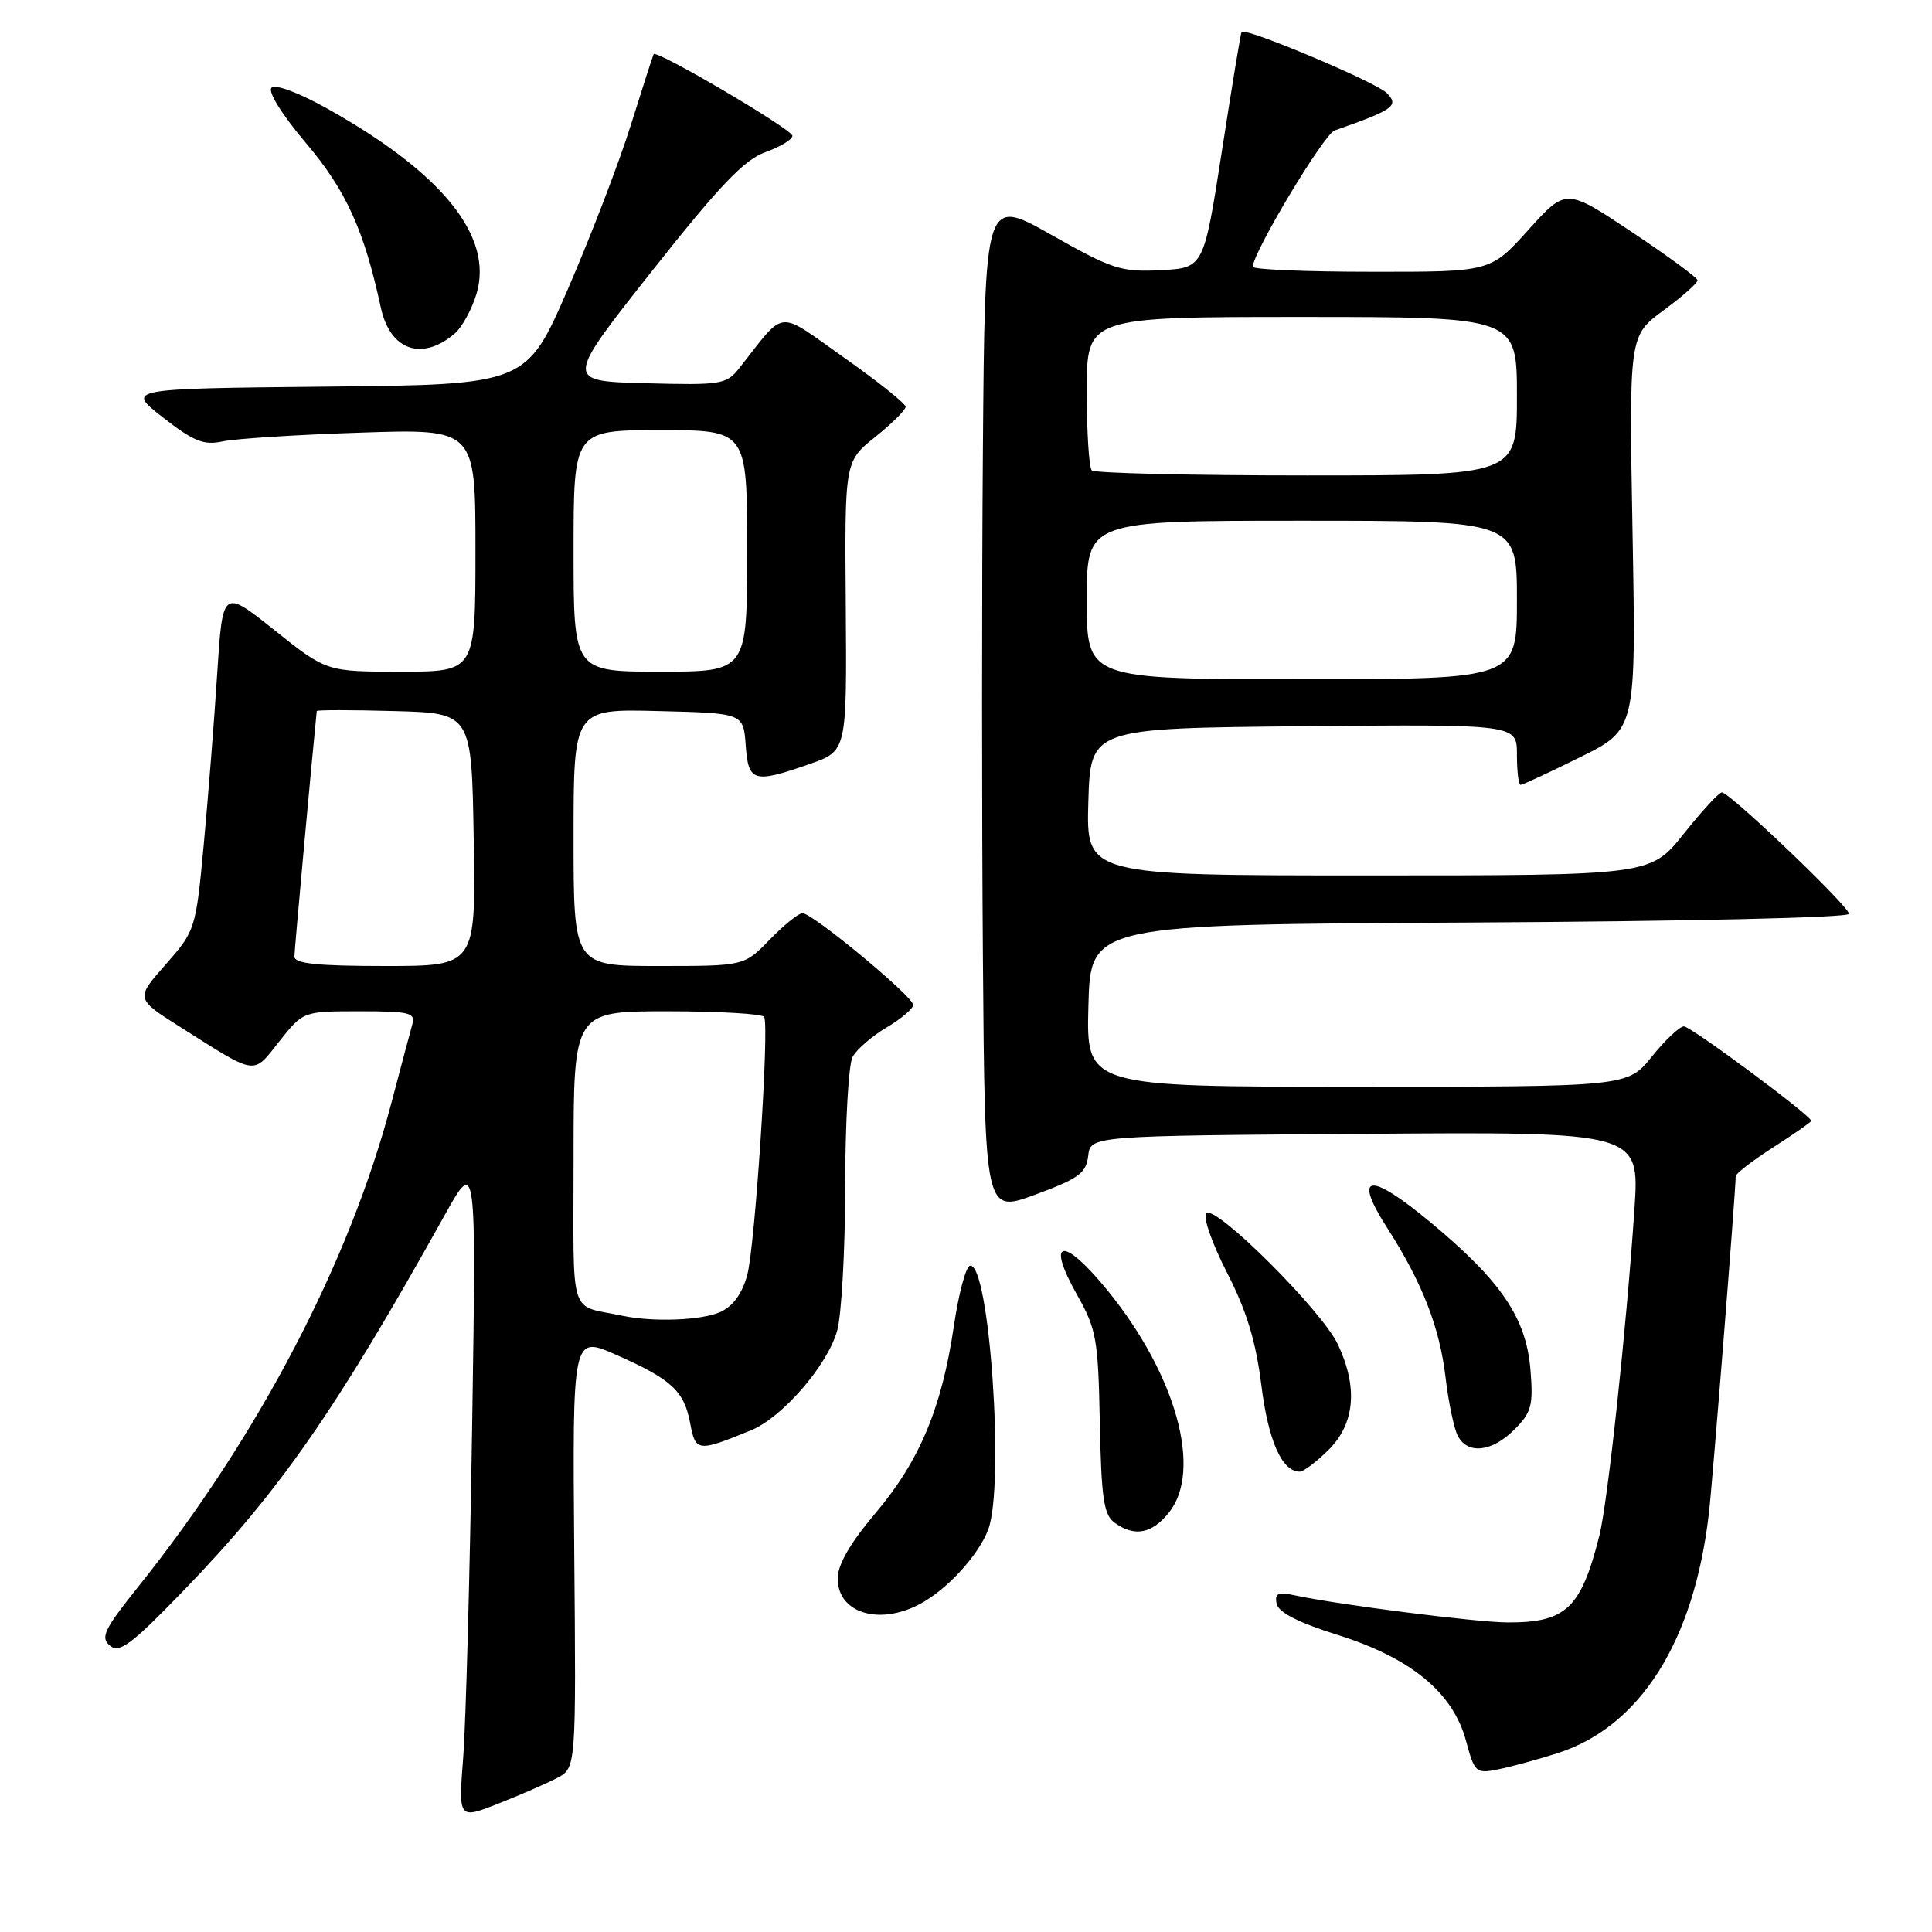 <?xml version="1.0" encoding="UTF-8" standalone="no"?>
<!DOCTYPE svg PUBLIC "-//W3C//DTD SVG 1.1//EN" "http://www.w3.org/Graphics/SVG/1.1/DTD/svg11.dtd" >
<svg xmlns="http://www.w3.org/2000/svg" xmlns:xlink="http://www.w3.org/1999/xlink" version="1.1" viewBox="0 0 256 256">
 <g >
 <path fill="currentColor"
d=" M 73.80 235.60 C 76.34 234.27 76.34 234.27 76.09 205.61 C 75.85 176.96 75.85 176.96 81.64 179.52 C 89.00 182.77 90.65 184.30 91.46 188.62 C 92.16 192.38 92.46 192.41 99.50 189.53 C 103.66 187.83 109.66 180.90 110.93 176.32 C 111.51 174.22 111.99 165.61 111.99 157.18 C 112.00 148.76 112.44 141.05 112.97 140.05 C 113.51 139.05 115.53 137.29 117.47 136.15 C 119.41 135.00 121.00 133.65 121.00 133.15 C 121.00 132.04 107.67 121.00 106.33 121.00 C 105.82 121.00 103.87 122.57 102.00 124.50 C 98.61 128.00 98.61 128.00 87.30 128.00 C 76.00 128.00 76.00 128.00 76.00 110.97 C 76.00 93.93 76.00 93.93 87.25 94.22 C 98.50 94.50 98.50 94.50 98.81 98.75 C 99.16 103.65 99.85 103.84 107.36 101.21 C 112.21 99.50 112.21 99.50 112.07 80.33 C 111.92 61.15 111.92 61.15 115.96 57.91 C 118.18 56.13 120.00 54.32 120.00 53.90 C 120.00 53.48 116.33 50.55 111.85 47.39 C 102.77 40.99 104.22 40.85 97.96 48.78 C 96.26 50.94 95.58 51.05 85.51 50.78 C 74.87 50.50 74.87 50.50 86.33 35.99 C 95.30 24.64 98.58 21.19 101.40 20.17 C 103.38 19.46 105.00 18.48 105.00 18.00 C 105.00 17.15 86.98 6.55 86.61 7.18 C 86.51 7.36 85.16 11.55 83.61 16.50 C 82.07 21.45 78.31 31.23 75.28 38.23 C 69.75 50.97 69.75 50.97 43.23 51.23 C 16.70 51.50 16.70 51.50 21.60 55.32 C 25.67 58.50 27.01 59.03 29.50 58.49 C 31.15 58.13 39.36 57.60 47.75 57.33 C 63.00 56.82 63.00 56.82 63.00 72.91 C 63.00 89.00 63.00 89.00 53.13 89.00 C 43.27 89.00 43.27 89.00 36.38 83.51 C 29.50 78.02 29.50 78.02 28.78 89.26 C 28.39 95.44 27.58 105.62 27.00 111.88 C 25.95 123.14 25.89 123.32 21.95 127.80 C 17.95 132.33 17.95 132.33 23.88 136.08 C 34.19 142.60 33.44 142.49 37.01 137.99 C 40.17 134.00 40.17 134.00 47.65 134.00 C 54.30 134.00 55.08 134.19 54.63 135.75 C 54.36 136.71 53.13 141.32 51.90 146.00 C 46.35 167.17 34.29 190.26 18.39 210.16 C 13.80 215.89 13.27 216.98 14.56 218.05 C 15.82 219.10 17.36 217.95 24.19 210.90 C 37.04 197.63 44.49 186.93 58.93 161.00 C 63.11 153.50 63.11 153.50 62.56 189.00 C 62.26 208.53 61.73 228.23 61.38 232.79 C 60.74 241.07 60.74 241.07 66.00 239.00 C 68.90 237.86 72.41 236.33 73.80 235.60 Z  M 206.34 232.32 C 217.33 228.82 224.48 217.51 226.44 200.50 C 226.92 196.38 229.97 158.02 229.99 155.85 C 230.00 155.50 232.25 153.76 235.00 152.00 C 237.75 150.24 240.00 148.67 240.00 148.52 C 240.00 147.84 224.05 136.00 223.13 136.00 C 222.56 136.00 220.65 137.80 218.88 140.00 C 215.67 144.00 215.67 144.00 179.80 144.00 C 143.93 144.00 143.93 144.00 144.22 133.25 C 144.50 122.50 144.50 122.50 194.75 122.24 C 223.12 122.09 245.00 121.60 245.00 121.09 C 245.00 120.09 229.20 105.00 228.16 105.00 C 227.78 105.00 225.50 107.47 223.09 110.50 C 218.70 116.00 218.70 116.00 181.31 116.00 C 143.93 116.00 143.93 116.00 144.21 106.25 C 144.50 96.50 144.50 96.50 172.75 96.23 C 201.00 95.97 201.00 95.97 201.00 99.98 C 201.00 102.19 201.22 104.00 201.48 104.00 C 201.75 104.00 205.30 102.35 209.38 100.33 C 216.79 96.66 216.79 96.66 216.32 70.58 C 215.85 44.50 215.85 44.50 220.42 41.13 C 222.94 39.28 224.97 37.48 224.93 37.13 C 224.90 36.78 220.96 33.90 216.18 30.71 C 207.50 24.93 207.50 24.93 202.50 30.48 C 197.50 36.03 197.50 36.03 181.75 36.01 C 173.09 36.01 166.00 35.71 166.00 35.35 C 166.00 33.48 175.42 17.78 176.84 17.29 C 184.68 14.54 185.43 14.00 183.75 12.32 C 182.29 10.86 164.98 3.58 164.51 4.23 C 164.40 4.38 163.23 11.47 161.91 20.00 C 159.50 35.50 159.50 35.50 153.81 35.80 C 148.57 36.07 147.42 35.70 139.31 31.12 C 130.50 26.14 130.50 26.14 130.24 59.49 C 130.09 77.84 130.09 108.13 130.24 126.81 C 130.50 160.76 130.50 160.76 137.19 158.29 C 142.94 156.17 143.93 155.44 144.19 153.16 C 144.50 150.50 144.50 150.50 180.88 150.24 C 217.26 149.97 217.26 149.97 216.57 160.24 C 215.50 176.14 213.03 199.07 211.92 203.50 C 209.48 213.15 207.50 215.02 199.70 214.98 C 195.64 214.96 177.47 212.65 171.66 211.41 C 169.34 210.91 168.88 211.11 169.16 212.50 C 169.39 213.65 172.05 215.01 177.32 216.66 C 187.01 219.72 192.55 224.30 194.26 230.69 C 195.38 234.86 195.57 235.04 198.47 234.46 C 200.13 234.13 203.68 233.17 206.34 232.32 Z  M 121.80 212.59 C 125.43 210.70 129.63 206.13 130.94 202.68 C 133.15 196.82 131.10 167.15 128.52 167.72 C 127.98 167.84 127.02 171.44 126.39 175.72 C 124.79 186.57 121.85 193.58 116.01 200.49 C 112.65 204.46 111.00 207.32 111.00 209.16 C 111.00 213.70 116.40 215.41 121.80 212.59 Z  M 154.93 200.37 C 159.32 194.79 155.85 182.23 146.86 171.12 C 140.91 163.77 138.47 164.04 142.72 171.58 C 145.28 176.11 145.52 177.46 145.73 188.50 C 145.93 198.49 146.25 200.71 147.67 201.75 C 150.32 203.69 152.66 203.24 154.93 200.37 Z  M 176.08 192.08 C 179.53 188.62 179.95 183.83 177.28 178.15 C 175.19 173.68 161.03 159.57 159.84 160.76 C 159.37 161.23 160.58 164.72 162.56 168.58 C 165.18 173.68 166.40 177.70 167.13 183.51 C 168.05 190.92 169.86 195.00 172.23 195.00 C 172.74 195.00 174.47 193.68 176.08 192.08 Z  M 200.66 189.43 C 202.94 187.15 203.18 186.24 202.79 181.48 C 202.22 174.62 198.93 169.76 189.56 161.97 C 181.43 155.21 179.19 155.50 183.81 162.70 C 188.44 169.93 190.75 175.83 191.54 182.50 C 191.93 185.80 192.66 189.29 193.16 190.25 C 194.47 192.76 197.68 192.41 200.66 189.43 Z  M 60.26 44.19 C 61.23 43.35 62.52 40.99 63.14 38.93 C 65.41 31.34 58.63 22.92 43.33 14.37 C 39.58 12.27 36.48 11.12 35.97 11.63 C 35.46 12.14 37.40 15.25 40.58 19.00 C 45.86 25.24 48.24 30.48 50.46 40.75 C 51.68 46.43 55.92 47.91 60.26 44.19 Z  M 82.50 174.35 C 75.26 172.81 76.00 175.18 76.00 153.48 C 76.00 134.00 76.00 134.00 88.44 134.00 C 95.28 134.00 101.05 134.34 101.26 134.75 C 101.95 136.11 100.05 165.09 99.02 168.92 C 98.35 171.40 97.15 173.07 95.46 173.84 C 92.99 174.96 86.60 175.21 82.50 174.35 Z  M 39.01 126.75 C 39.02 125.86 41.25 101.36 41.97 94.22 C 41.99 94.06 46.61 94.06 52.25 94.22 C 62.50 94.50 62.50 94.50 62.77 111.25 C 63.05 128.00 63.05 128.00 51.02 128.00 C 42.06 128.00 39.00 127.68 39.01 126.75 Z  M 76.00 73.00 C 76.00 57.00 76.00 57.00 87.50 57.00 C 99.00 57.00 99.00 57.00 99.00 73.00 C 99.00 89.00 99.00 89.00 87.50 89.00 C 76.00 89.00 76.00 89.00 76.00 73.00 Z  M 144.00 79.50 C 144.00 69.00 144.00 69.00 172.50 69.00 C 201.00 69.00 201.00 69.00 201.00 79.50 C 201.00 90.00 201.00 90.00 172.50 90.00 C 144.00 90.00 144.00 90.00 144.00 79.50 Z  M 144.67 62.33 C 144.30 61.97 144.00 57.24 144.00 51.83 C 144.00 42.00 144.00 42.00 172.50 42.00 C 201.00 42.00 201.00 42.00 201.00 52.50 C 201.00 63.00 201.00 63.00 173.17 63.00 C 157.86 63.00 145.03 62.70 144.67 62.33 Z "/>
</g>
</svg>